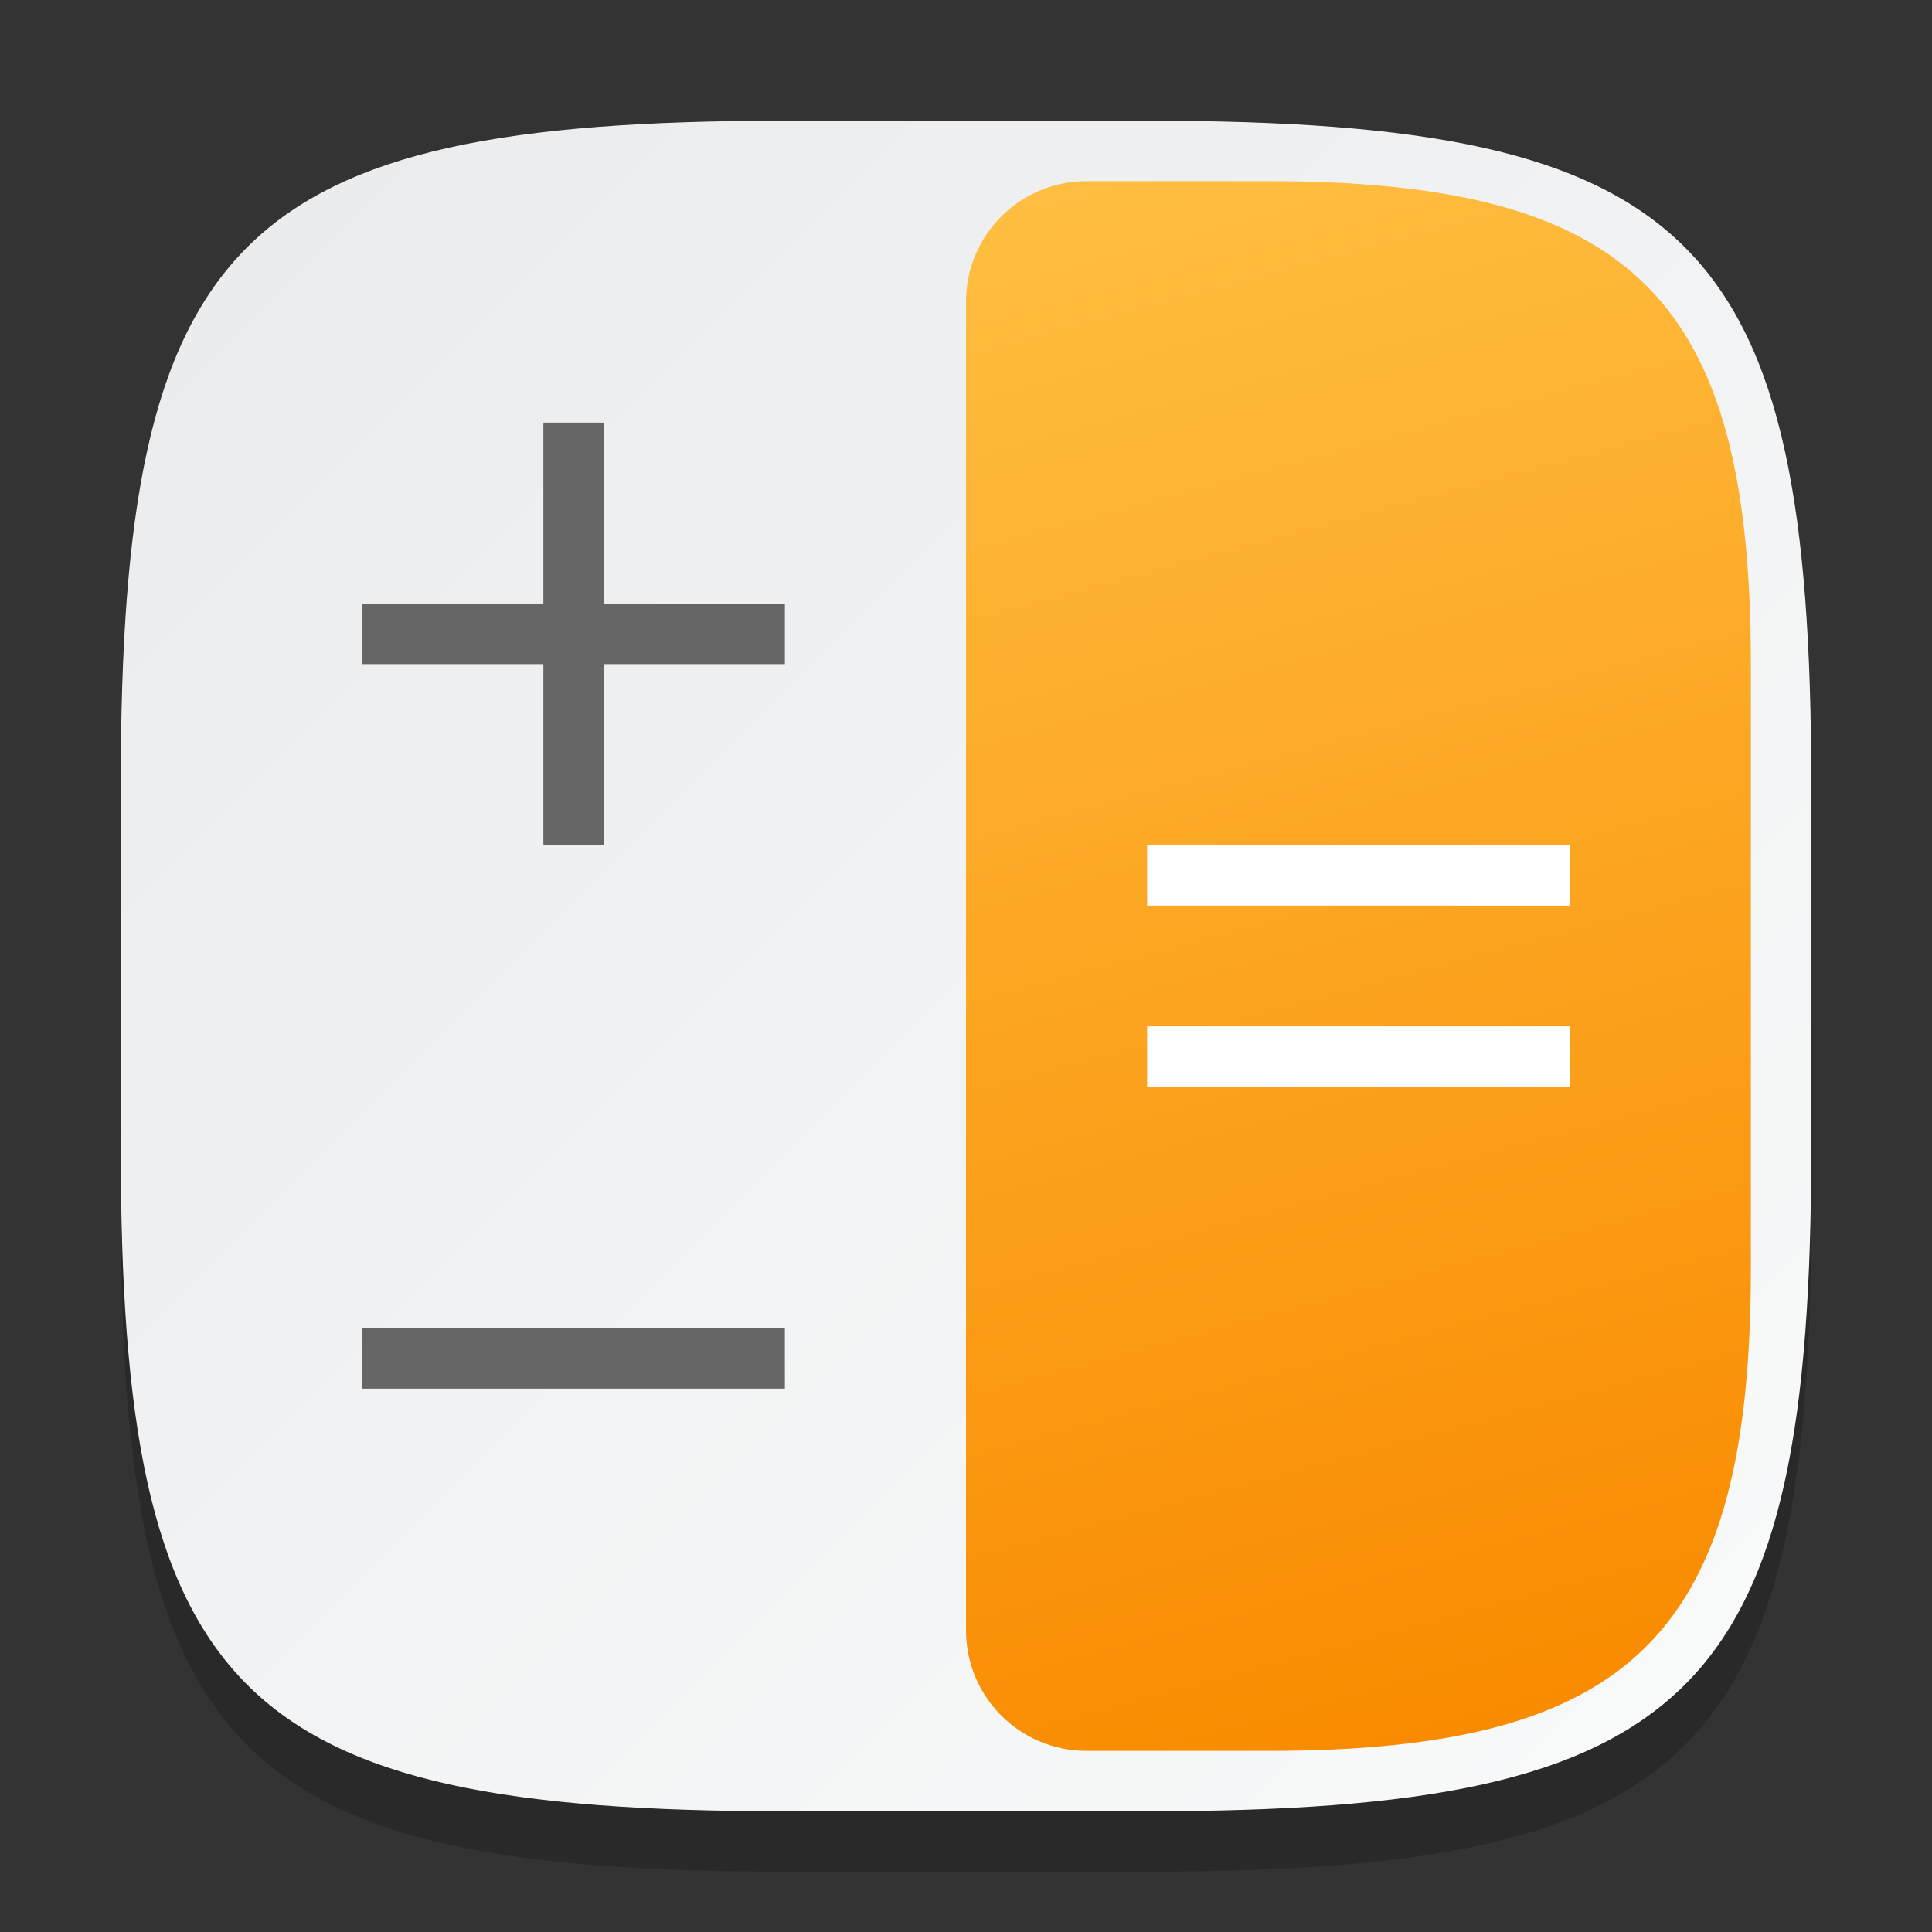 <?xml version="1.0" encoding="UTF-8" standalone="no"?>
<!-- Created with Inkscape (http://www.inkscape.org/) -->

<svg
   width="32"
   height="32"
   viewBox="0 0 32 32"
   version="1.1"
   id="svg5"
   inkscape:version="1.2.1 (9c6d41e410, 2022-07-14)"
   sodipodi:docname="kalk.svg"
   xmlns:inkscape="http://www.inkscape.org/namespaces/inkscape"
   xmlns:sodipodi="http://sodipodi.sourceforge.net/DTD/sodipodi-0.dtd"
   xmlns:xlink="http://www.w3.org/1999/xlink"
   xmlns="http://www.w3.org/2000/svg"
   xmlns:svg="http://www.w3.org/2000/svg">
  <rect x="0" y="0" width="32" height="32" fill="#333333" stroke="none"/>
  <sodipodi:namedview
     id="namedview7"
     pagecolor="#ffffff"
     bordercolor="#000000"
     borderopacity="0.25"
     inkscape:showpageshadow="2"
     inkscape:pageopacity="0.0"
     inkscape:pagecheckerboard="0"
     inkscape:deskcolor="#d1d1d1"
     inkscape:document-units="px"
     showgrid="false"
     inkscape:zoom="14.103449"
     inkscape:cx="4.4669926"
     inkscape:cy="15.102689"
     inkscape:window-width="1920"
     inkscape:window-height="1004"
     inkscape:window-x="0"
     inkscape:window-y="0"
     inkscape:window-maximized="1"
     inkscape:current-layer="svg5"
     showguides="true" />
  <defs
     id="defs2">
    <linearGradient
       inkscape:collect="always"
       id="linearGradient1606">
      <stop
         style="stop-color:#eaebed;stop-opacity:1;"
         offset="0"
         id="stop1602" />
      <stop
         style="stop-color:#f9fafa;stop-opacity:1;"
         offset="1"
         id="stop1604" />
    </linearGradient>
    <linearGradient
       inkscape:collect="always"
       xlink:href="#linearGradient1606"
       id="linearGradient3500"
       x1="2"
       y1="2"
       x2="30"
       y2="30"
       gradientUnits="userSpaceOnUse" />
    <linearGradient
       inkscape:collect="always"
       xlink:href="#linearGradient1084"
       id="linearGradient1525"
       x1="37.554"
       y1="22.46"
       x2="44.405"
       y2="47.949"
       gradientUnits="userSpaceOnUse"
       gradientTransform="translate(-19.554,-19.46)" />
    <linearGradient
       inkscape:collect="always"
       id="linearGradient1084">
      <stop
         style="stop-color:#ffbe41;stop-opacity:1;"
         offset="0"
         id="stop1080" />
      <stop
         style="stop-color:#f98b00;stop-opacity:1;"
         offset="1"
         id="stop1082" />
    </linearGradient>
  </defs>
  <path
     d="M 13,3 C 3.899,3 2,4.94 2,14 v 6 c 0,9.06 1.899,11 11,11 h 6 c 9.101,0 11,-1.94 11,-11 V 14 C 30,4.94 28.101,3 19,3"
     style="opacity:0.2;fill:#000000;stroke-width:1;stroke-linecap:round;stroke-linejoin:round"
     id="path563" />
  <path
     id="path530"
     style="fill:url(#linearGradient3500);fill-opacity:1;stroke-width:1;stroke-linecap:round;stroke-linejoin:round"
     d="M 13,2 C 3.899,2 2,3.94 2,13 v 6 c 0,9.06 1.899,11 11,11 h 6 c 9.101,0 11,-1.94 11,-11 V 13 C 30,3.94 28.101,2 19,2 Z" />
  <path
     id="rect686"
     style="fill:url(#linearGradient1525);fill-opacity:1.0;stroke-width:1.571;stroke-linecap:round;stroke-linejoin:round"
     d="m 18,3 c -1.108,0 -2,0.892 -2,2 v 22 c 0,1.108 0.892,2 2,2 h 3 c 6.072,0 8,-1.972 8,-8 V 11 C 29,4.972 27.072,3 21,3 Z"
     sodipodi:nodetypes="sccssccss" />
  <path
     id="path364"
     style="fill:#666666;stroke-width:6.859;stroke-linejoin:round"
     d="m 9,7 v 3 H 6 v 1 h 3 v 3 h 1 v -3 h 3 V 10 H 10 V 7 Z M 6,22 v 1 h 7 v -1 z"
     sodipodi:nodetypes="cccccccccccccccccc" />
  <path
     d="m 19,14 v 1 h 7 V 14 Z m 0,3 V 18 h 7 v -1 z"
     style="fill:#ffffff;stroke-width:6.859;stroke-linejoin:round"
     id="path697"
     sodipodi:nodetypes="cccccccccc" />
</svg>
